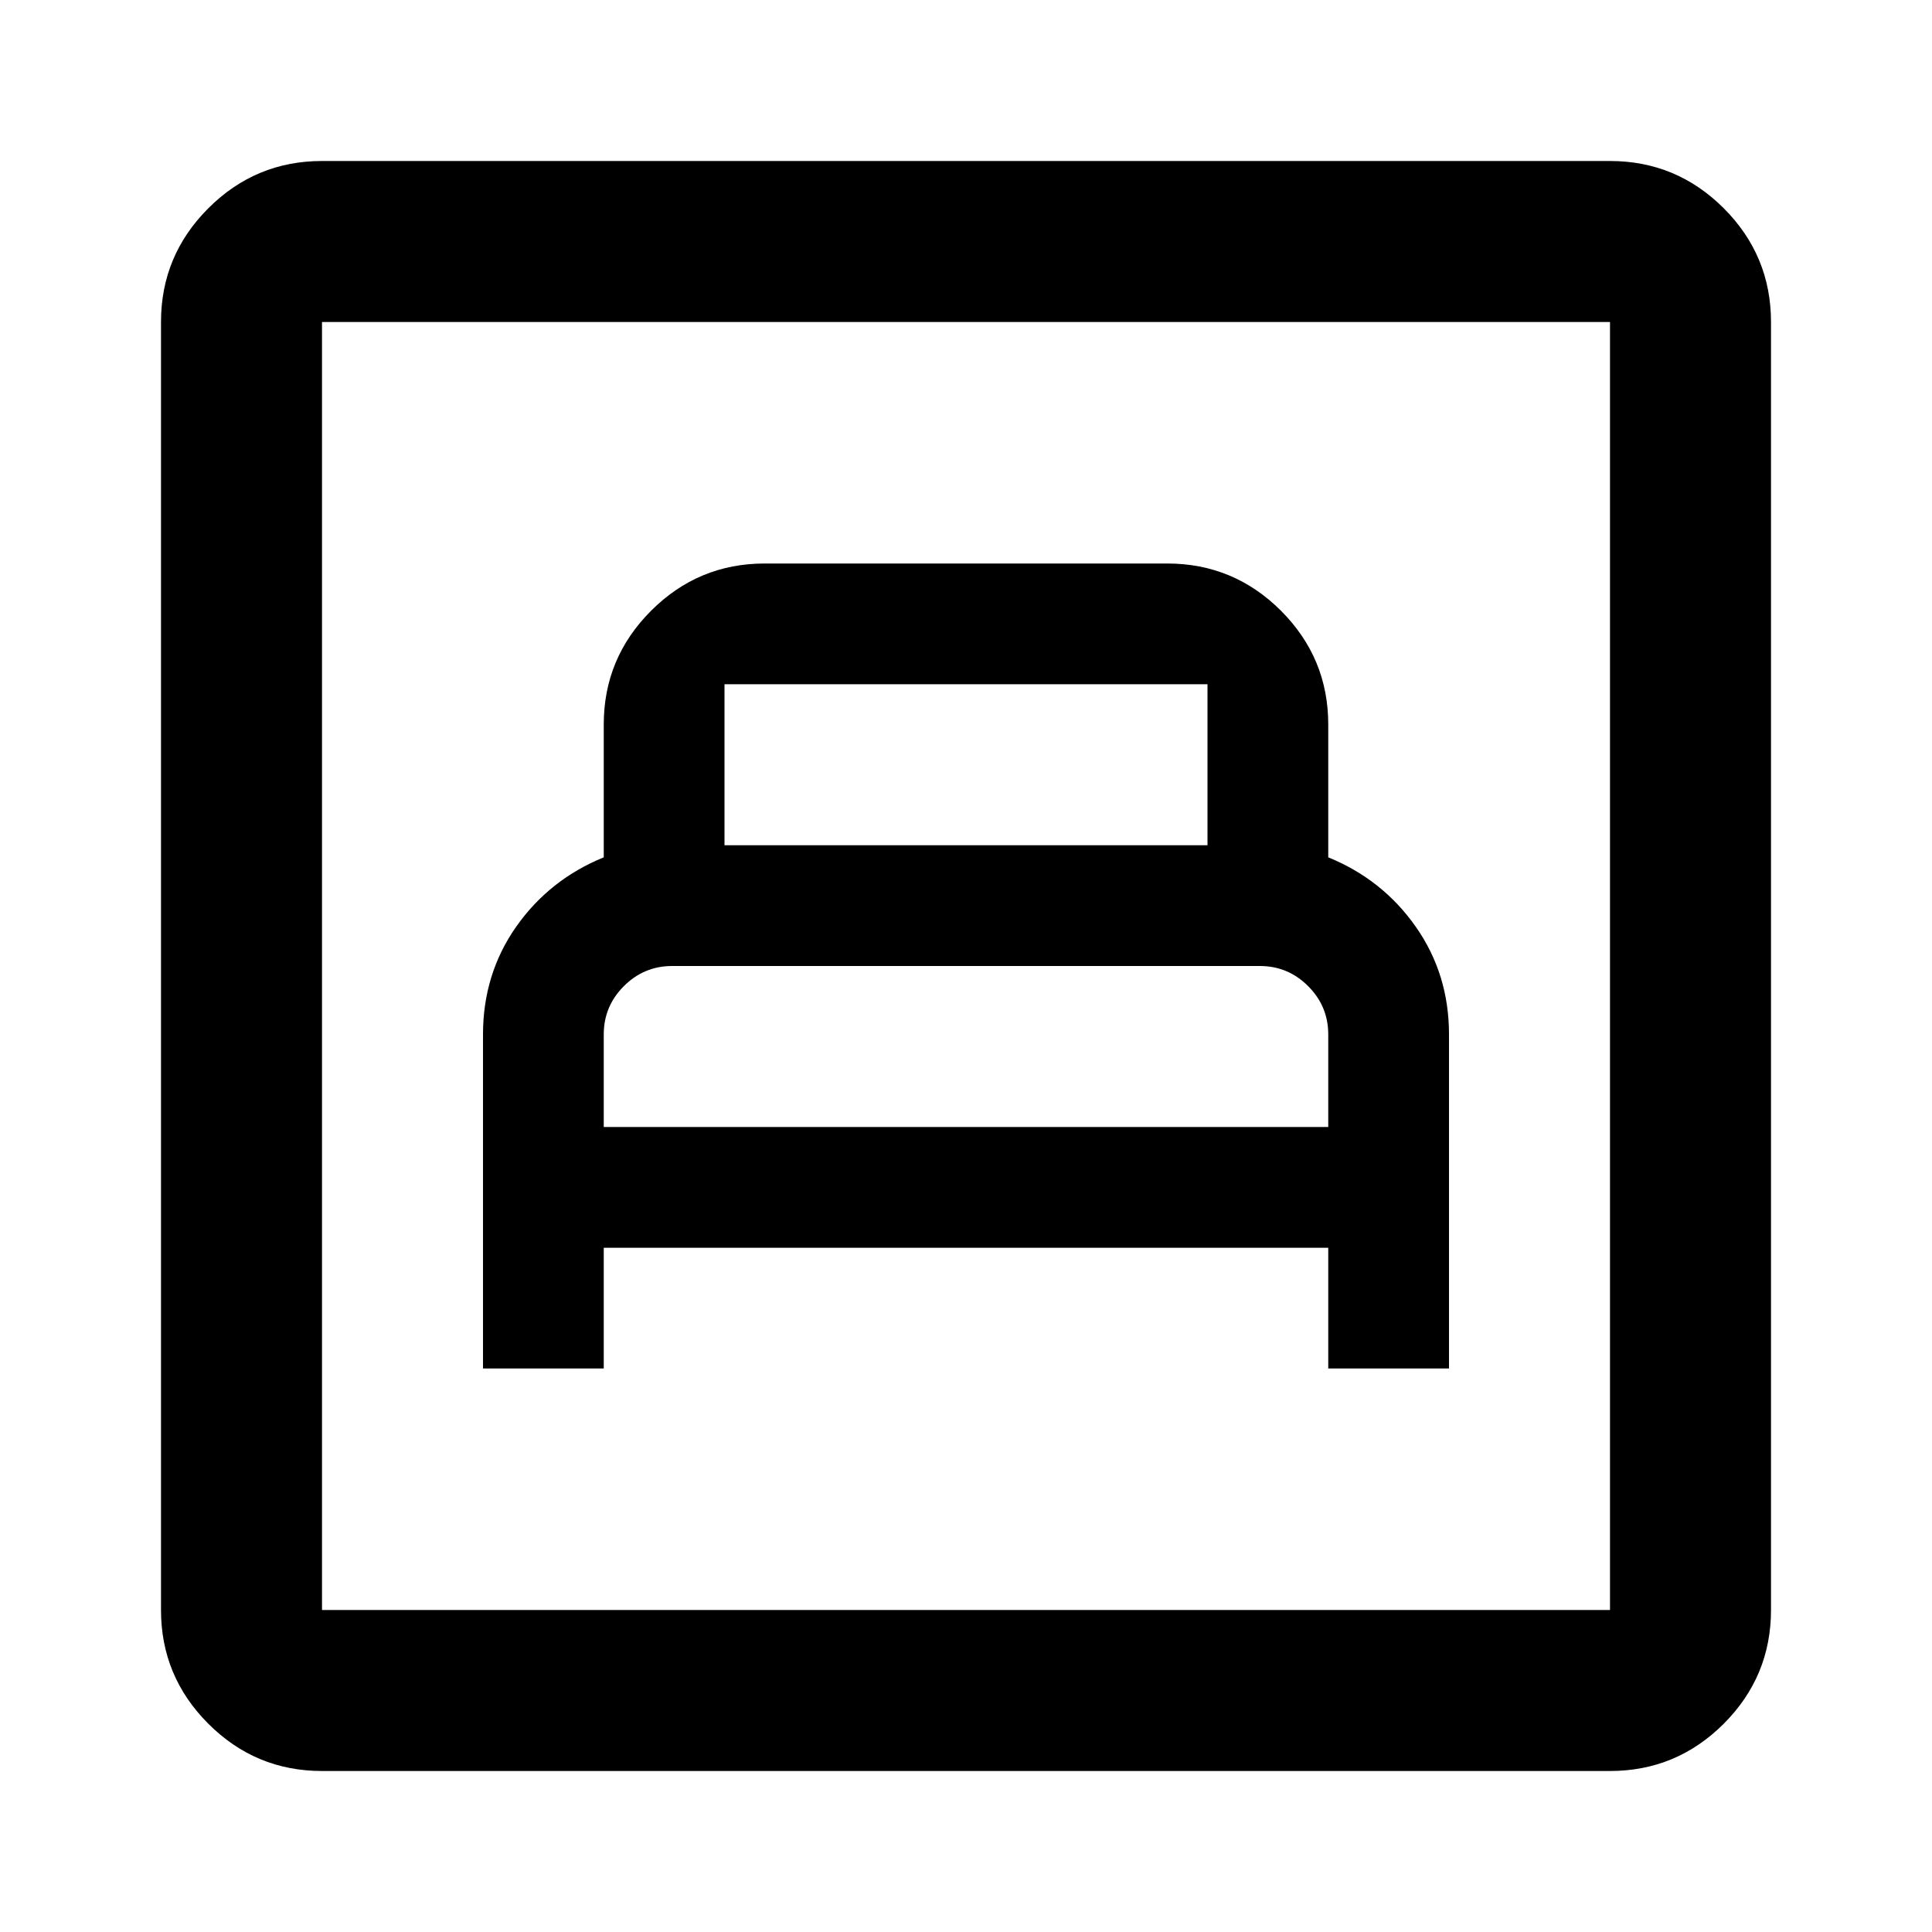 <svg xmlns="http://www.w3.org/2000/svg" height="24" width="24"><path d="M6 17H7.5V15.5H16.5V17H18V12.85Q18 12.1 17.587 11.512Q17.175 10.925 16.5 10.65V9Q16.5 8.175 15.913 7.587Q15.325 7 14.5 7H9.5Q8.675 7 8.088 7.587Q7.5 8.175 7.5 9V10.65Q6.825 10.925 6.412 11.512Q6 12.1 6 12.85ZM9 10.5V8.5Q9 8.5 9 8.5Q9 8.5 9 8.5H15Q15 8.5 15 8.5Q15 8.5 15 8.5V10.5ZM7.5 14V12.85Q7.5 12.5 7.75 12.25Q8 12 8.35 12H15.65Q16 12 16.25 12.25Q16.5 12.5 16.5 12.85V14ZM4 22Q3.175 22 2.588 21.413Q2 20.825 2 20V4Q2 3.175 2.588 2.587Q3.175 2 4 2H20Q20.825 2 21.413 2.587Q22 3.175 22 4V20Q22 20.825 21.413 21.413Q20.825 22 20 22ZM4 20H20Q20 20 20 20Q20 20 20 20V4Q20 4 20 4Q20 4 20 4H4Q4 4 4 4Q4 4 4 4V20Q4 20 4 20Q4 20 4 20ZM4 20Q4 20 4 20Q4 20 4 20V4Q4 4 4 4Q4 4 4 4Q4 4 4 4Q4 4 4 4V20Q4 20 4 20Q4 20 4 20Z"/></svg>